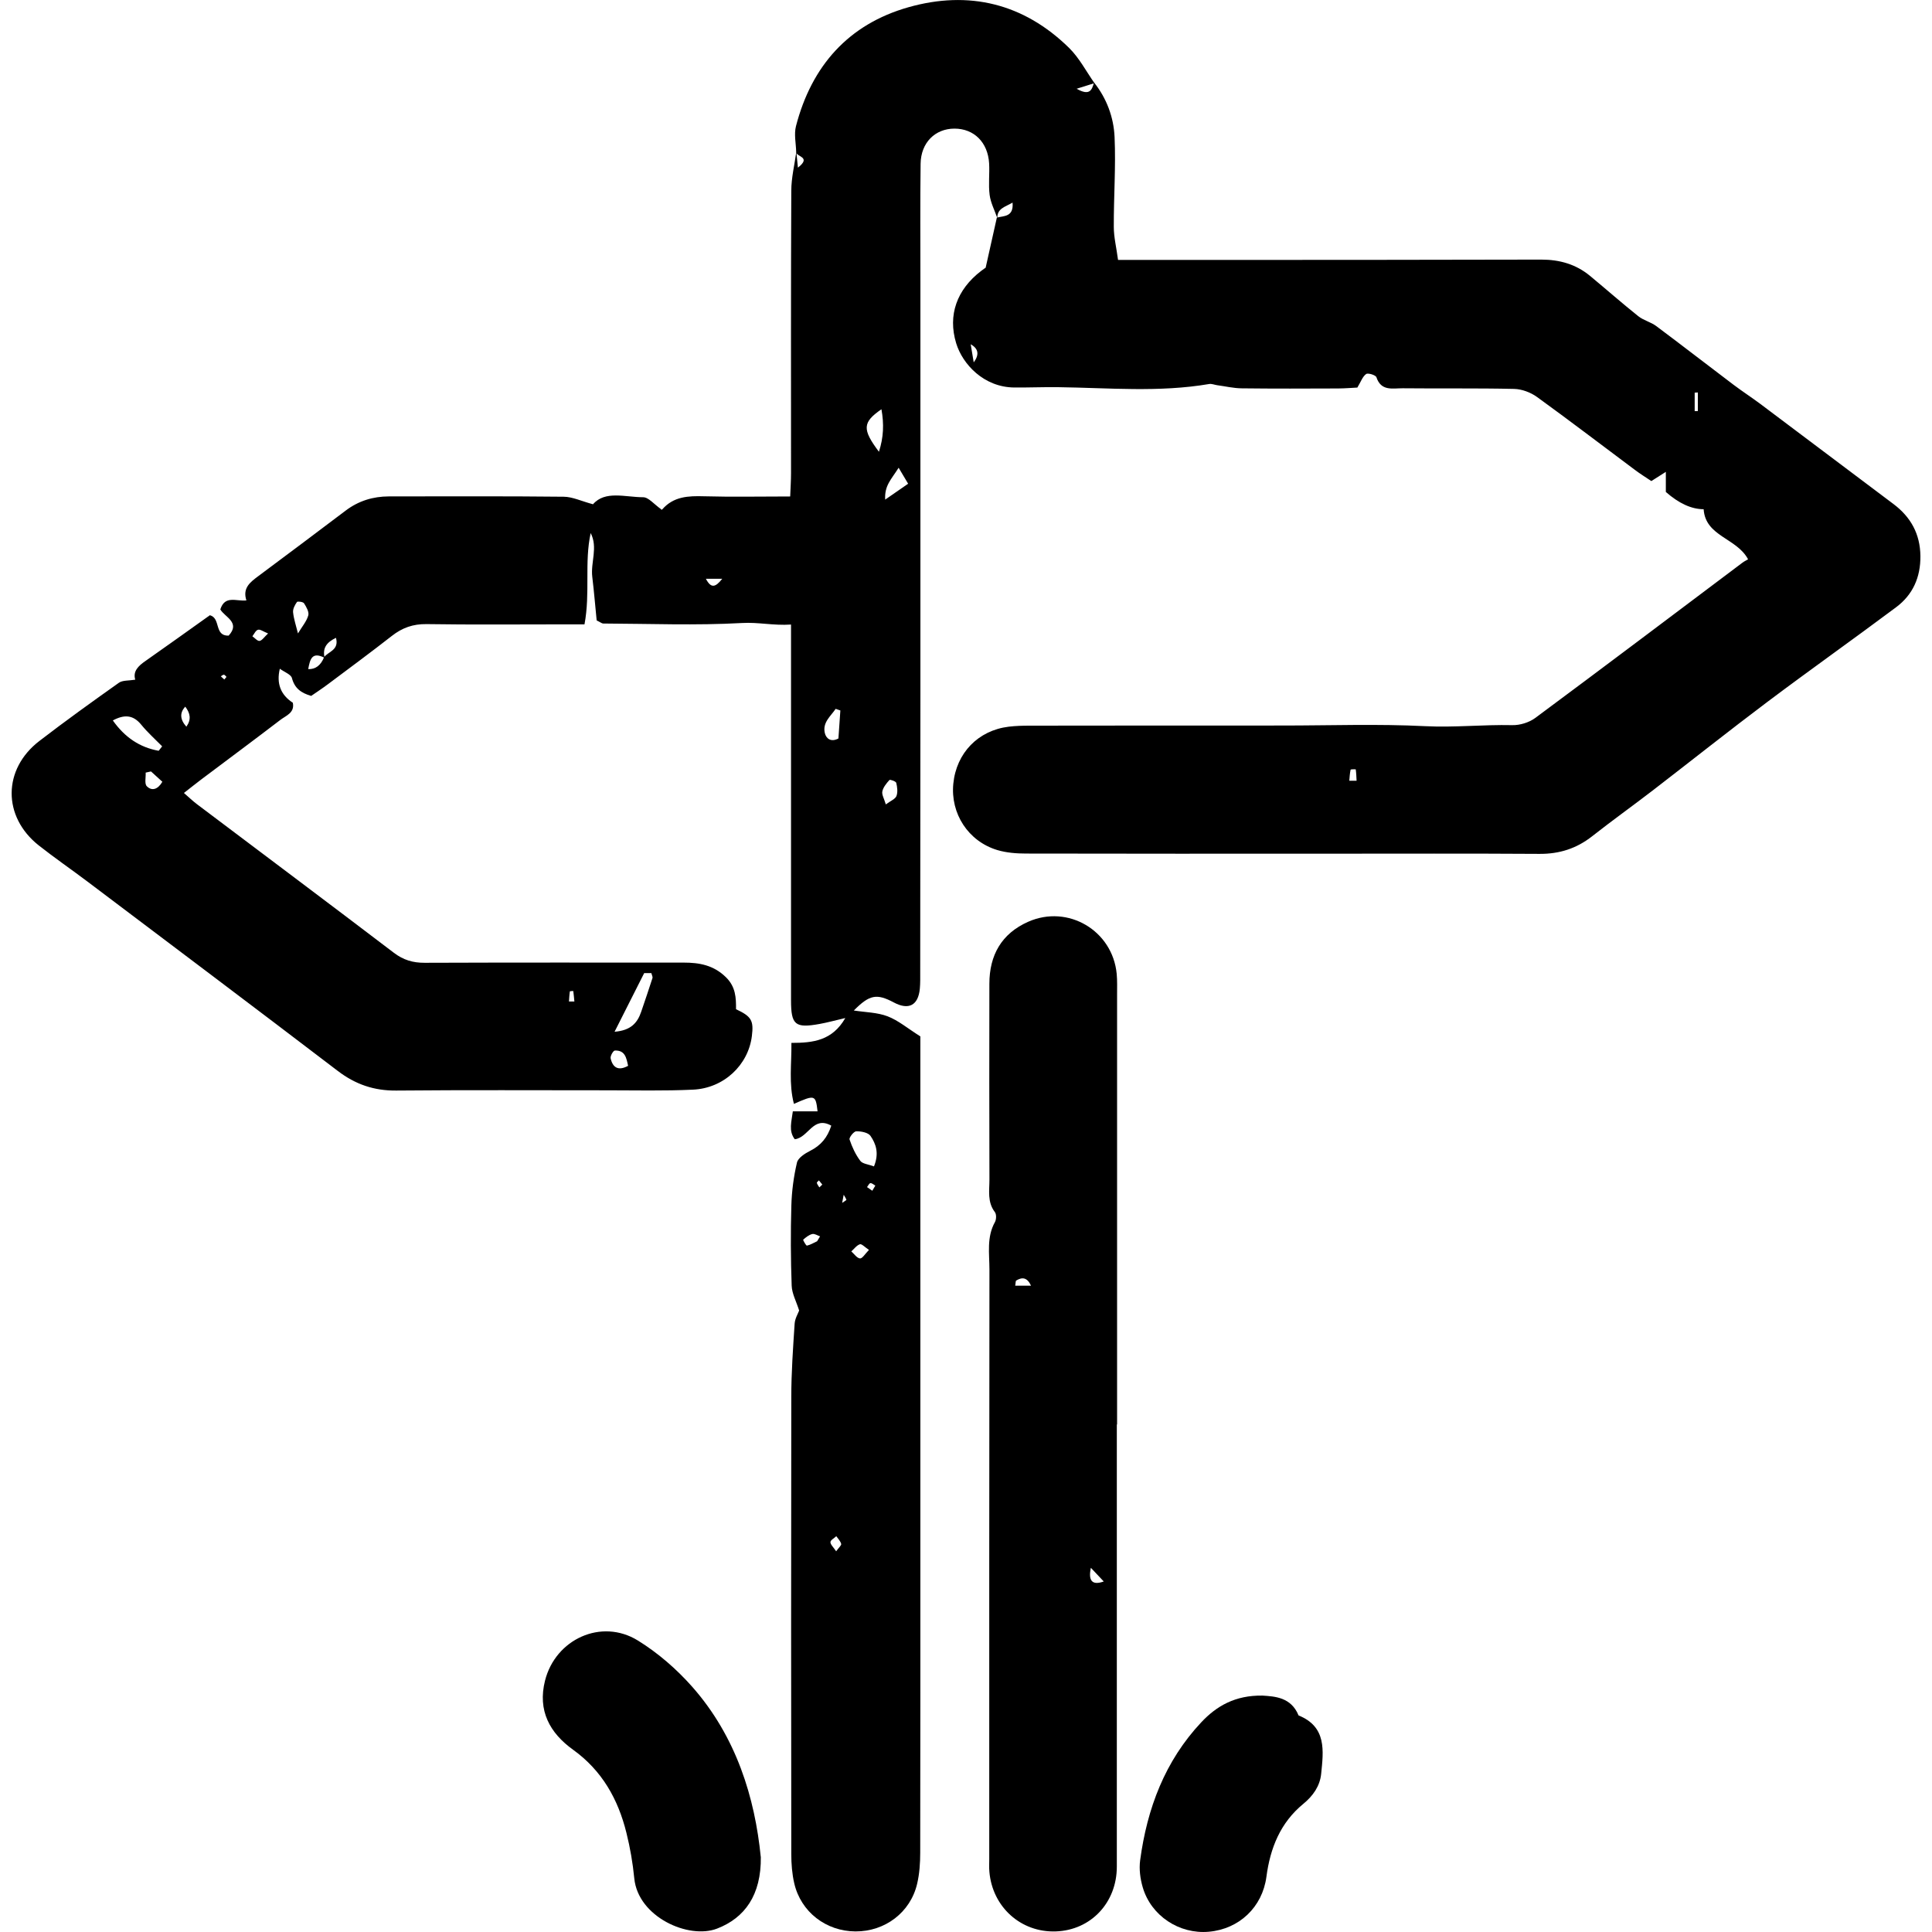 <?xml version="1.0" encoding="UTF-8"?>
<svg id="Layer_2" data-name="Layer 2" xmlns="http://www.w3.org/2000/svg" viewBox="0 0 300 300">
  <defs>
    <style>
      .cls-1 {
        fill: none;
      }

      .cls-1, .cls-2 {
        stroke-width: 0px;
      }

      .cls-2 {
        fill: #000;
      }
    </style>
  </defs>
  <g id="Layer_1-2" data-name="Layer 1">
    <g>
      <path class="cls-2" d="m169.9,12.83c1.96,2.47,3.03,5.39,3.17,8.43.21,4.65-.14,9.31-.12,13.97,0,1.59.4,3.17.66,5.13,3.57,0,7.02,0,10.47,0,18.42,0,36.83,0,55.25-.05,2.85,0,5.38.72,7.57,2.53,2.5,2.07,4.94,4.22,7.48,6.25.82.66,1.96.91,2.81,1.55,4.02,3,7.97,6.07,11.97,9.09,1.38,1.04,2.83,1.98,4.21,3.01,6.89,5.17,13.76,10.35,20.64,15.52,2.69,2.02,4.15,4.64,4.19,8.08.03,3.3-1.17,6.01-3.77,7.95-6.62,4.95-13.38,9.73-19.99,14.7-6,4.51-11.88,9.19-17.83,13.77-3.11,2.39-6.3,4.67-9.39,7.1-2.42,1.9-5.08,2.75-8.17,2.73-10.9-.07-21.8-.03-32.7-.03-15.67,0-31.34.02-47.01-.02-1.5,0-3.07-.12-4.5-.55-4.51-1.37-7.27-5.67-6.81-10.3.47-4.77,3.86-8.27,8.6-8.85,1.08-.13,2.17-.16,3.26-.16,13.08-.02,26.16-.02,39.23-.02,7.4,0,14.8-.27,22.18.1,4.53.23,9.01-.26,13.51-.16,1.2.03,2.63-.41,3.59-1.12,10.76-7.98,21.46-16.06,32.17-24.11.26-.2.57-.34.87-.52-1.76-3.33-6.62-3.53-6.9-7.78q-2.82,0-5.87-2.68v-3.12c-.89.56-1.46.93-2.25,1.43-.8-.54-1.71-1.1-2.56-1.74-5.07-3.78-10.08-7.62-15.2-11.32-.98-.71-2.34-1.22-3.54-1.25-5.77-.13-11.54-.04-17.31-.1-1.54-.01-3.35.5-4.08-1.71-.11-.34-1.31-.71-1.6-.5-.56.4-.82,1.21-1.36,2.1-.79.04-1.87.13-2.95.14-5,.02-10,.04-14.99-.02-1.29-.01-2.57-.32-3.85-.49-.41-.06-.84-.25-1.23-.18-7.79,1.33-15.62.59-23.44.49-2.28-.03-4.56.07-6.84.05-4.7-.05-8.01-3.61-9-6.88-1.32-4.34.09-8.32,3.89-11.23.34-.26.7-.5.69-.49.63-2.83,1.19-5.31,1.74-7.78,1.1-.29,2.63-.08,2.44-2.33-1.19.69-2.39.9-2.37,2.4-.41-1.2-1.03-2.36-1.19-3.59-.21-1.61.01-3.27-.08-4.9-.19-3.27-2.35-5.4-5.38-5.4-3,0-5.22,2.18-5.26,5.46-.08,6.1-.03,12.21-.03,18.31,0,21.12,0,42.25,0,63.37,0,14.6-.02,29.21-.03,43.81,0,.87.02,1.75-.06,2.61-.25,2.59-1.73,3.36-4.04,2.13-2.67-1.42-3.77-1.21-6.21,1.25,1.8.28,3.64.29,5.24.9,1.67.64,3.12,1.88,5.09,3.12v9.35c0,22.57,0,45.13,0,67.7,0,16.56.01,33.13-.02,49.69,0,1.62-.11,3.28-.48,4.85-1.04,4.44-4.99,7.41-9.57,7.39-4.57-.02-8.48-3.02-9.51-7.47-.34-1.47-.46-3.02-.46-4.53-.03-23.66-.04-47.31,0-70.97,0-3.8.27-7.6.52-11.4.05-.8.53-1.58.7-2.04-.44-1.42-1.12-2.63-1.16-3.87-.15-4.14-.17-8.29-.05-12.42.06-2.24.36-4.5.87-6.68.17-.74,1.24-1.42,2.05-1.83,1.65-.83,2.68-2.04,3.28-3.91-2.82-1.59-3.54,1.87-5.67,2.11-1-1.31-.49-2.75-.3-4.33h3.84c-.3-2.57-.39-2.61-3.67-1.16-.82-3.15-.35-6.24-.39-9.47,3.36,0,6.34-.34,8.37-3.86-1.59.37-2.78.7-4,.92-3.79.68-4.43.16-4.43-3.68,0-18.21,0-36.41,0-54.62v-3.72c-2.76.18-5.08-.39-7.6-.24-7.17.4-14.37.11-21.57.08-.19,0-.39-.18-1.01-.48-.21-2.08-.4-4.42-.68-6.75-.28-2.26.91-4.57-.25-6.82-1,4.57-.04,9.27-.96,14.18-1.15,0-2.21,0-3.27,0-7.09,0-14.17.07-21.26-.04-2.1-.03-3.77.57-5.38,1.83-3.26,2.55-6.6,5.01-9.91,7.49-.86.65-1.77,1.24-2.62,1.83-1.59-.46-2.57-1.19-2.99-2.77-.15-.57-1.14-.91-1.88-1.45q-.82,3.44,2.02,5.28c.32,1.56-1.05,1.99-1.93,2.66-4.06,3.11-8.17,6.15-12.26,9.23-.86.65-1.71,1.33-2.72,2.12.76.66,1.38,1.26,2.06,1.77,10.18,7.68,20.39,15.32,30.53,23.04,1.48,1.13,2.97,1.57,4.8,1.56,13.4-.05,26.8-.03,40.2-.03,2.45,0,4.64.39,6.56,2.26,1.54,1.5,1.59,3.2,1.58,4.98,2.4,1.12,2.76,1.76,2.46,4.17-.56,4.49-4.34,8.1-9.14,8.32-4.46.21-8.93.1-13.4.1-10.9,0-21.8-.06-32.7.04-3.44.03-6.32-.96-9.05-3.04-12.91-9.85-25.89-19.61-38.85-29.39-2.52-1.9-5.13-3.69-7.61-5.65-5.62-4.46-5.59-11.82.11-16.2,4.04-3.11,8.19-6.09,12.35-9.04.58-.41,1.52-.31,2.54-.48-.39-1.31.48-2.14,1.58-2.9,3.37-2.36,6.71-4.76,10.01-7.11,1.73.46.63,3.24,2.91,3.17,1.9-2.05-.62-2.89-1.29-4.07.72-2.26,2.49-1.22,4.05-1.4-.63-1.92.59-2.83,1.82-3.75,4.54-3.39,9.09-6.78,13.6-10.2,2-1.51,4.23-2.19,6.7-2.2,9.05,0,18.1-.05,27.14.05,1.38.01,2.76.69,4.56,1.17,1.88-2.17,4.97-1.1,7.79-1.09.84,0,1.67,1.08,2.83,1.89-.27,0,.05.09.14-.01,1.75-2.01,4.03-2.1,6.47-2.03,4.34.12,8.69.03,13.39.03.05-1.33.13-2.49.13-3.64,0-14.61-.03-29.22.04-43.82,0-2.02.51-4.05.78-6.06.07.72.15,1.44.25,2.46,2.16-1.69-.26-1.66-.27-2.42-.03-1.35-.36-2.77-.03-4.03,2.42-9.34,8.15-15.82,17.47-18.46,9.36-2.65,17.88-.6,24.92,6.3,1.59,1.56,2.66,3.64,3.96,5.49-.78.25-1.57.49-2.77.87,2.09,1.19,2.38.11,2.69-.94ZM50.41,102.15c-1.98-1.02-2.27.23-2.55,1.75q1.69.07,2.47-1.86c.64-.87,2.36-1.08,1.84-3-1.5.72-2.11,1.63-1.76,3.1Zm45.02,58.06c2.55-.2,3.56-1.4,4.14-3.12.59-1.74,1.19-3.48,1.75-5.23.05-.17-.09-.4-.18-.76h-1.11c-1.57,3.11-2.95,5.85-4.6,9.11ZM24.64,116.58c.18-.23.36-.46.54-.69-1.09-1.11-2.26-2.15-3.24-3.35-1.27-1.56-2.64-1.62-4.42-.67,1.88,2.65,4.2,4.19,7.11,4.71Zm111.07,64.54c.84-2.07.29-3.52-.54-4.74-.36-.52-1.46-.73-2.21-.71-.38,0-1.14.97-1.04,1.27.39,1.17.93,2.34,1.67,3.32.35.47,1.26.53,2.12.86Zm.77-110.97c.73-2.25.8-4.32.39-6.6-2.95,2.03-3.01,3.11-.39,6.6Zm-5.99,40.17l-.73-.25c-.77,1.15-2.07,2.11-1.68,3.76.19.81.91,1.48,2.11.84.1-1.42.2-2.88.3-4.35Zm-84.23-11.95c.66-1.09,1.35-1.89,1.61-2.81.15-.53-.3-1.32-.66-1.88-.14-.23-1-.34-1.1-.2-.32.46-.65,1.07-.6,1.59.1,1.03.45,2.04.76,3.29Zm94.76-23.25c-.57-.97-.93-1.56-1.48-2.49-1.17,1.86-2.21,2.75-2.09,4.95,1.43-.99,2.44-1.69,3.57-2.47Zm-3.47,49.79c.75-.56,1.46-.83,1.65-1.3.23-.6.13-1.39-.03-2.05-.06-.24-.96-.55-1.06-.44-.46.51-.96,1.12-1.1,1.76-.11.51.28,1.13.54,2.03Zm-40.02,40.59c-.26-1.22-.46-2.44-2.06-2.37-.25.01-.73.85-.65,1.21.32,1.42,1.17,2,2.71,1.16ZM23.45,119.79c-.28.06-.55.12-.83.18.04.73-.21,1.74.18,2.12.78.78,1.71.51,2.41-.7-.59-.54-1.18-1.07-1.76-1.6Zm240.19-58.85c-.16,0-.33.02-.49.03v2.87c.16,0,.33,0,.49-.01v-2.89Zm-112.44-4.67q1.34-1.8-.47-2.81c.19,1.11.33,1.96.47,2.81Zm-16.26,137.82c-.65-.43-1.14-.98-1.42-.88-.51.17-.89.72-1.33,1.11.45.39.87,1.04,1.35,1.09.35.04.79-.71,1.39-1.32ZM28.77,109.73q-1.33,1.42.17,3.11c.8-1.14.6-2.09-.17-3.11Zm12.85-11.37c-.74-.29-1.21-.67-1.56-.57-.36.1-.59.65-.87,1.01.37.26.78.76,1.11.72.38-.05.71-.58,1.32-1.15Zm85.27,94.37c.15-.25.3-.5.45-.75-.41-.14-.86-.45-1.22-.36-.51.13-.99.51-1.4.88-.05.05.45.95.58.92.55-.12,1.06-.44,1.58-.68Zm2.95,48.15c.41-.57.83-.92.78-1.14-.11-.44-.49-.81-.76-1.2-.32.31-.9.6-.91.92,0,.38.46.78.89,1.43Zm-20.23-151.01c.81,1.55,1.49,1.33,2.54,0h-2.54Zm-21.26,65.64h.84c-.05-.53-.1-1.08-.17-1.62,0-.01-.52,0-.53.05-.08.52-.1,1.05-.14,1.57Zm121.16-34.28c.38,0,.76,0,1.14,0-.03-.59-.05-1.18-.13-1.76,0-.03-.79-.03-.8.05-.12.56-.15,1.13-.2,1.71Zm-74.06,63.67c.19-.33.33-.56.47-.8-.26-.14-.53-.41-.76-.38-.2.02-.35.39-.53.61.23.16.47.33.82.57Zm-7.76-.96c-.17-.21-.35-.43-.53-.65-.11.13-.35.3-.32.39.07.25.25.47.39.7.13-.13.27-.25.46-.44ZM35.17,105.11c-.13-.12-.26-.33-.4-.34-.15-.01-.32.16-.48.25.18.16.36.33.54.49.11-.13.23-.27.34-.4Zm95.6,81.67c.37-.26.67-.42.66-.47-.1-.28-.27-.53-.42-.79-.07.36-.14.72-.24,1.26Z"/>
      <path class="cls-2" d="m173.42,221.2c0,22.88,0,45.77,0,68.65,0,5.61-4.04,9.87-9.47,10.06-5.42.19-9.85-3.78-10.32-9.27-.06-.65-.02-1.31-.02-1.96,0-30.52-.01-61.03.03-91.55,0-2.47-.46-5.02.86-7.38.22-.4.24-1.21-.02-1.54-1.19-1.56-.84-3.34-.84-5.04-.03-10.14-.03-20.27-.01-30.41,0-4.44,1.89-7.8,6.03-9.63,6.18-2.73,13.1,1.37,13.74,8.09.1,1.08.06,2.18.06,3.27,0,22.23,0,44.47,0,66.7h-.01Zm-4.03,22.25q-.66,3.07,2,2.12c-.75-.79-1.38-1.46-2-2.12Zm-9.29-43.81c-.61-1.31-1.38-1.36-2.3-.8-.11.07-.08.37-.16.8h2.46Z"/>
      <path class="cls-2" d="m118.14,288.32c.08,5.98-2.52,9.5-6.79,11.15-4.42,1.71-12.27-1.8-12.86-7.8-.23-2.37-.64-4.75-1.22-7.07-1.29-5.22-3.79-9.67-8.28-12.9-3.63-2.61-5.53-6.08-4.36-10.73,1.62-6.44,8.76-9.73,14.42-6.23,3.1,1.91,5.99,4.42,8.41,7.15,6.91,7.81,9.76,17.32,10.67,26.44Z"/>
      <path class="cls-2" d="m196.03,263.29c1.92.13,4.45.24,5.61,3.08,4.39,1.77,3.87,5.5,3.51,9.07-.19,1.91-1.28,3.44-2.77,4.66-3.57,2.93-5.14,6.86-5.73,11.32-.63,4.73-4.23,8.12-8.94,8.54-4.59.41-8.98-2.47-10.27-6.91-.39-1.33-.58-2.82-.4-4.18,1.08-8.05,3.84-15.41,9.49-21.43,2.38-2.54,5.27-4.21,9.5-4.15Z"/>
    </g>
    <rect class="cls-1" y="0" width="300" height="300"/>
  </g>
</svg>